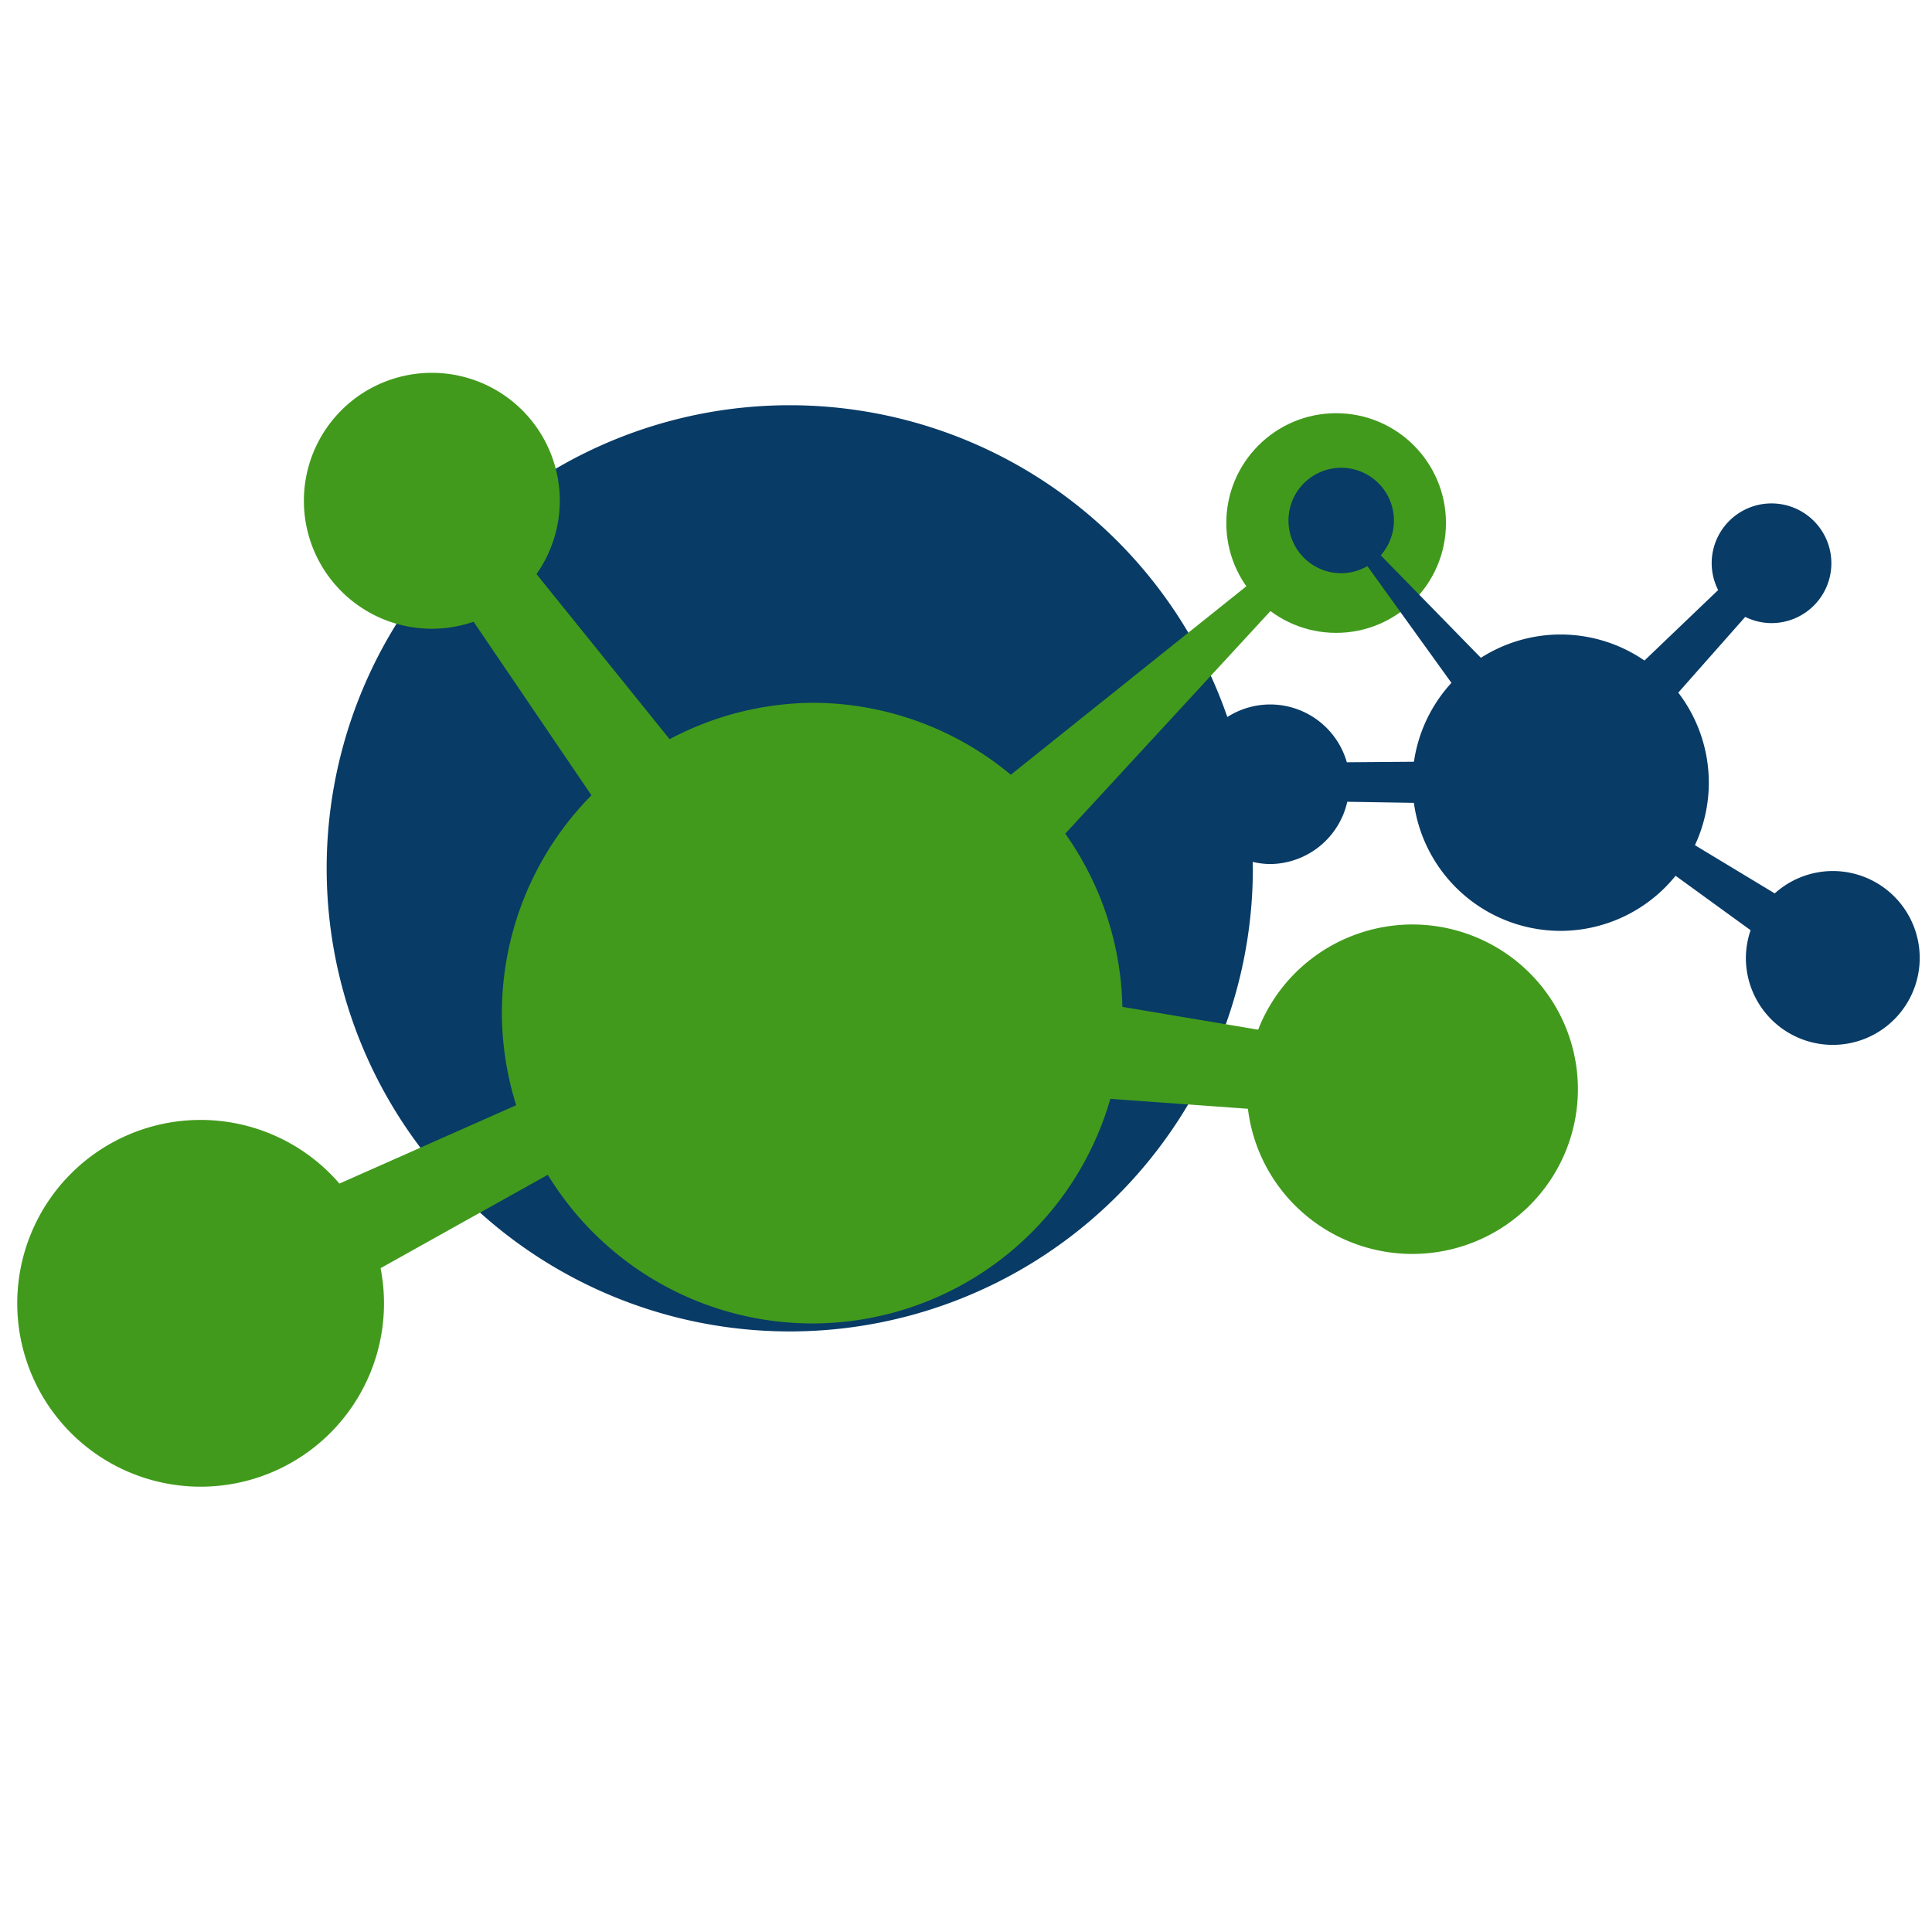 <?xml version="1.0" encoding="UTF-8" standalone="no"?>
<!-- Created with Inkscape (http://www.inkscape.org/) -->

<svg
   width="50"
   height="50"
   viewBox="0 0 13.229 13.229"
   version="1.1"
   id="svg17"
   xml:space="preserve"
   inkscape:version="1.2 (dc2aedaf03, 2022-05-15)"
   sodipodi:docname="favicon.svg"
   xmlns:inkscape="http://www.inkscape.org/namespaces/inkscape"
   xmlns:sodipodi="http://sodipodi.sourceforge.net/DTD/sodipodi-0.dtd"
   xmlns="http://www.w3.org/2000/svg"
   xmlns:svg="http://www.w3.org/2000/svg"><sodipodi:namedview
     id="namedview19"
     pagecolor="#ffffff"
     bordercolor="#666666"
     borderopacity="1.0"
     inkscape:showpageshadow="2"
     inkscape:pageopacity="0.0"
     inkscape:pagecheckerboard="0"
     inkscape:deskcolor="#d1d1d1"
     inkscape:document-units="mm"
     showgrid="false"
     inkscape:zoom="16.871996"
     inkscape:cx="33.783791"
     inkscape:cy="24.419161"
     inkscape:window-width="1920"
     inkscape:window-height="1017"
     inkscape:window-x="-8"
     inkscape:window-y="-8"
     inkscape:window-maximized="1"
     inkscape:current-layer="layer1" /><defs
     id="defs14" /><g
     inkscape:label="Layer 1"
     inkscape:groupmode="layer"
     id="layer1"><g
       id="g6986"
       transform="matrix(0.019,0,0,0.019,7.983,10.101)"><circle
         style="fill:#419a1c;fill-opacity:1;stroke:none;stroke-width:0.458"
         id="path6840-7"
         cx="61.365"
         cy="-343.138"
         r="39.579" /><path
         id="path3528"
         style="fill:#083b66;fill-opacity:1;fill-rule:evenodd;stroke-width:1.009"
         d="m -135.541,-385.592 a 166.892,166.892 0 0 0 -166.891,166.893 166.892,166.892 0 0 0 166.891,166.893 166.892,166.892 0 0 0 166.893,-166.893 166.892,166.892 0 0 0 -0.057,-2.318 28.757,28.757 0 0 0 6.326,0.777 28.757,28.757 0 0 0 27.758,-22.447 l 24.006,0.391 a 53.405,53.405 0 0 0 52.885,46.139 53.405,53.405 0 0 0 41.43,-19.859 l 27.035,19.619 a 31.324,31.324 0 0 0 -1.707,9.996 31.324,31.324 0 0 0 31.324,31.324 31.324,31.324 0 0 0 31.324,-31.324 31.324,31.324 0 0 0 -31.324,-31.324 31.324,31.324 0 0 0 -20.922,8.061 l -28.764,-17.377 a 53.405,53.405 0 0 0 5.01,-22.521 53.405,53.405 0 0 0 -11.012,-32.455 l 24.127,-27.289 a 21.568,21.568 0 0 0 9.479,2.23 21.568,21.568 0 0 0 21.568,-21.566 21.568,21.568 0 0 0 -21.568,-21.568 21.568,21.568 0 0 0 -21.566,21.568 21.568,21.568 0 0 0 2.33,9.658 l -26.551,25.398 a 53.405,53.405 0 0 0 -30.213,-9.381 53.405,53.405 0 0 0 -28.738,8.402 l -36.086,-36.938 a 19,19 0 0 0 4.744,-12.547 19,19 0 0 0 -19,-19 19,19 0 0 0 -19,19 19,19 0 0 0 19,19 19,19 0 0 0 9.434,-2.559 l 30.293,42.066 a 53.405,53.405 0 0 0 -13.512,28.43 l -24.186,0.191 a 28.757,28.757 0 0 0 -27.598,-20.832 28.757,28.757 0 0 0 -15.467,4.521 166.892,166.892 0 0 0 -157.695,-112.359 z" /><path
         id="path6840"
         style="fill:#419a1c;fill-opacity:1;stroke:none;stroke-width:0.765"
         d="m -264.527,-397.27 a 46.115,46.115 0 0 0 -46.115,46.115 46.115,46.115 0 0 0 46.115,46.115 46.115,46.115 0 0 0 15.041,-2.533 l 42.477,62.555 a 111.838,111.838 0 0 0 -32.279,78.502 111.838,111.838 0 0 0 5.158,33.186 l -63.697,28.242 a 66.086,66.086 0 0 0 -50.029,-22.939 66.086,66.086 0 0 0 -66.086,66.086 66.086,66.086 0 0 0 66.086,66.086 66.086,66.086 0 0 0 66.084,-66.086 66.086,66.086 0 0 0 -1.23,-12.662 l 60.264,-33.654 a 111.838,111.838 0 0 0 95.289,53.578 111.838,111.838 0 0 0 107.441,-80.949 l 49.586,3.58 a 59.71,59.368 0 0 0 59.203,52.32 59.71,59.368 0 0 0 59.711,-59.367 59.71,59.368 0 0 0 -59.711,-59.369 59.71,59.368 0 0 0 -55.518,37.916 l -48.93,-8.225 a 111.838,111.838 0 0 0 -20.588,-62.424 l 74.928,-81.279 -9.025,-8.383 -85.525,68.428 a 111.838,111.838 0 0 0 -71.572,-25.922 111.838,111.838 0 0 0 -51.396,13.109 l -47.967,-59.494 a 46.115,46.115 0 0 0 8.402,-26.416 46.115,46.115 0 0 0 -46.115,-46.115 z" /></g></g></svg>
